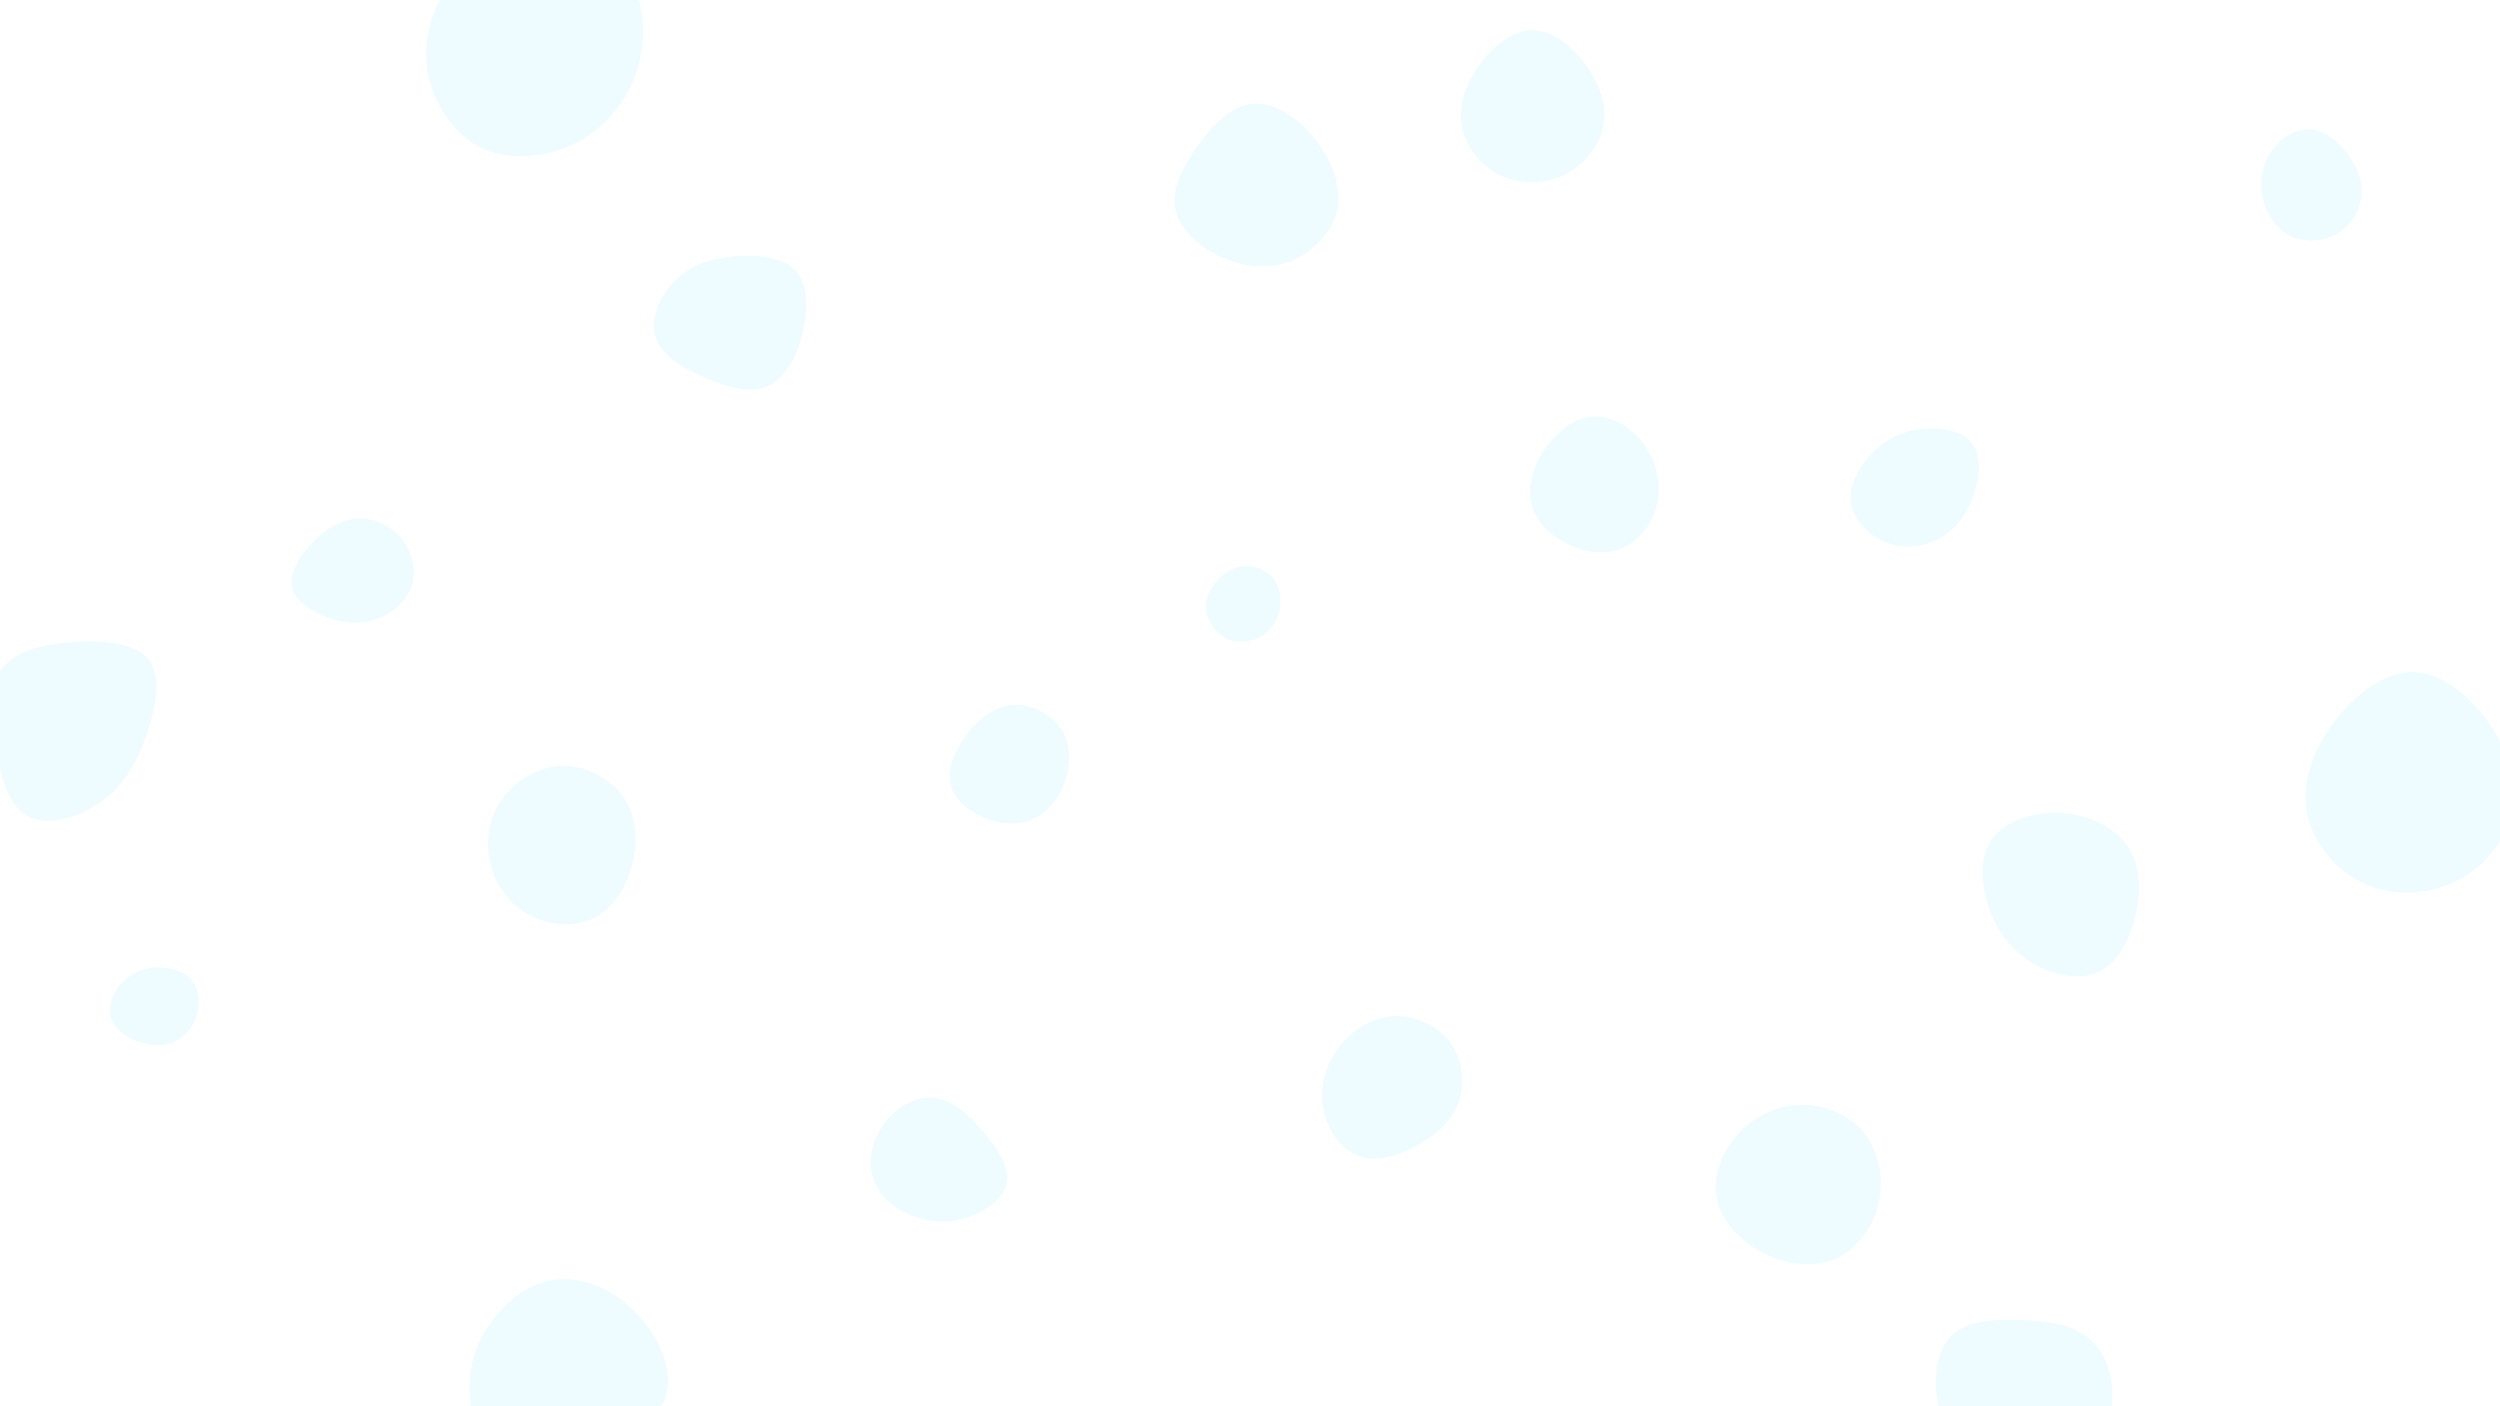 <svg id="visual" viewBox="0 0 960 540" width="960" height="540" xmlns="http://www.w3.org/2000/svg" xmlns:xlink="http://www.w3.org/1999/xlink" version="1.1"><rect width="960" height="540" fill="#fff"></rect><g><g transform="translate(927 301)"><path d="M28.4 -23.8C35.7 -13.5 39.8 -1.8 37.8 9.4C35.9 20.6 28 31.2 17.1 36.9C6.3 42.6 -7.6 43.5 -18.9 38.4C-30.3 33.3 -39.2 22.1 -41.2 10.3C-43.2 -1.5 -38.2 -14 -30.2 -24.4C-22.2 -34.8 -11.1 -43.1 -0.3 -42.9C10.6 -42.7 21.1 -34 28.4 -23.8Z" fill="#EEFBFF"></path></g><g transform="translate(479 230)"><path d="M9.9 -7.9C12.2 -4.9 13.1 -0.9 12.5 3.2C11.9 7.4 9.7 11.5 5.9 14C2.1 16.4 -3.2 17.2 -7.6 15.3C-12 13.4 -15.3 8.8 -15.8 4.3C-16.3 -0.2 -14 -4.8 -10.9 -7.9C-7.7 -11 -3.9 -12.7 -0.1 -12.6C3.8 -12.6 7.5 -10.8 9.9 -7.9Z" fill="#EEFBFF"></path></g><g transform="translate(535 419)"><path d="M22.1 -18.4C26.8 -11.7 27.6 -2.6 25 4.5C22.4 11.6 16.5 16.8 9.3 20.8C2.2 24.7 -6.2 27.5 -13.1 25C-20 22.5 -25.4 14.8 -26.9 6.6C-28.4 -1.6 -25.9 -10.1 -20.8 -16.9C-15.7 -23.6 -7.8 -28.5 0.4 -28.8C8.7 -29.1 17.4 -25 22.1 -18.4Z" fill="#EEFBFF"></path></g><g transform="translate(777 533)"><path d="M25.8 -18.5C32.3 -12.5 35.5 -1.8 33.6 8.1C31.6 18 24.5 27.1 15.1 31.8C5.7 36.5 -6 36.6 -15 32C-23.9 27.3 -30.1 17.8 -32.5 7.4C-34.9 -3 -33.5 -14.4 -27.5 -20.2C-21.5 -26.1 -10.7 -26.5 -0.5 -26.1C9.7 -25.7 19.4 -24.4 25.8 -18.5Z" fill="#EEFBFF"></path></g><g transform="translate(359 448)"><path d="M18.2 -13.9C23.8 -7.4 28.9 0.2 27.6 6.4C26.3 12.7 18.6 17.7 11.3 19.8C3.9 22 -3 21.3 -9.4 18.6C-15.8 15.9 -21.5 11.1 -23.7 4.6C-25.8 -1.9 -24.2 -10 -19.7 -16.3C-15.1 -22.6 -7.6 -27 -0.7 -26.5C6.3 -26 12.5 -20.5 18.2 -13.9Z" fill="#EEFBFF"></path></g><g transform="translate(612 189)"><path d="M20.1 -17.1C24.6 -10.3 26 -2 24.1 5.3C22.2 12.5 17.2 18.9 10.8 21.5C4.5 24.2 -3.1 23.2 -9.7 20.1C-16.3 16.9 -21.9 11.6 -23.8 5C-25.6 -1.6 -23.6 -9.4 -19 -16.2C-14.4 -23.1 -7.2 -28.9 0.3 -29.1C7.8 -29.3 15.5 -24 20.1 -17.1Z" fill="#EEFBFF"></path></g><g transform="translate(737 187)"><path d="M20.4 -16.6C24.1 -11.7 23.1 -3.3 20.7 3.6C18.2 10.5 14.2 15.9 8.5 19.3C2.8 22.7 -4.7 24 -11.7 21.7C-18.6 19.3 -25 13.2 -26.2 6.5C-27.3 -0.3 -23.2 -7.8 -18 -13.1C-12.8 -18.4 -6.4 -21.5 1 -22.3C8.4 -23.1 16.7 -21.6 20.4 -16.6Z" fill="#EEFBFF"></path></g><g transform="translate(888 70)"><path d="M13.4 -11C17 -6.2 19.4 -0.6 18.8 5.2C18.2 10.9 14.6 16.9 9.1 20C3.6 23 -3.8 23.2 -9.3 20.2C-14.7 17.2 -18.2 11.1 -19.3 4.8C-20.4 -1.4 -19 -7.7 -15.4 -12.5C-11.8 -17.4 -5.9 -20.7 -0.5 -20.3C4.9 -19.9 9.8 -15.8 13.4 -11Z" fill="#EEFBFF"></path></g><g transform="translate(136 220)"><path d="M17.7 -13.7C22.1 -8.8 23.9 -1.4 22.2 4.6C20.4 10.6 15 15.3 9.2 17.5C3.3 19.8 -3 19.6 -9.5 17.4C-16 15.1 -22.7 10.9 -23.9 5.5C-25.1 0.1 -20.9 -6.6 -16 -11.7C-11 -16.8 -5.5 -20.3 0.6 -20.8C6.7 -21.3 13.4 -18.7 17.7 -13.7Z" fill="#EEFBFF"></path></g><g transform="translate(588 42)"><path d="M20.9 -17.2C26.2 -10 29.2 -1.3 27.6 6.6C26 14.5 20 21.7 12.3 25.3C4.7 28.9 -4.6 28.8 -12.1 25.2C-19.5 21.5 -25.2 14.3 -26.6 6.5C-28.1 -1.3 -25.2 -9.6 -20.1 -16.8C-14.9 -24.1 -7.5 -30.2 0.2 -30.4C7.8 -30.5 15.5 -24.5 20.9 -17.2Z" fill="#EEFBFF"></path></g><g transform="translate(282 123)"><path d="M23.9 -18.6C28.5 -13.1 28.3 -3.4 26 5.6C23.7 14.5 19.2 22.5 12.6 25.4C6 28.2 -2.6 25.8 -11.2 22.1C-19.8 18.4 -28.2 13.4 -30.3 6.3C-32.5 -0.8 -28.3 -10.1 -22.2 -15.8C-16.1 -21.6 -8.1 -24 0.8 -24.6C9.6 -25.3 19.2 -24.1 23.9 -18.6Z" fill="#EEFBFF"></path></g><g transform="translate(61 387)"><path d="M12.8 -10.3C15.5 -6.8 15.9 -1.5 14.6 2.9C13.2 7.4 10.1 11 6.2 12.9C2.3 14.7 -2.5 14.8 -7.3 13.2C-12.1 11.6 -17.1 8.3 -18.4 3.8C-19.7 -0.7 -17.4 -6.4 -13.7 -10.1C-10.1 -13.8 -5 -15.5 0 -15.5C5 -15.5 10.1 -13.8 12.8 -10.3Z" fill="#EEFBFF"></path></g><g transform="translate(213 528)"><path d="M31.6 -23.5C40.2 -14.5 45.9 -1.4 42.6 8.4C39.3 18.1 27 24.4 15 29.5C3 34.7 -8.8 38.7 -17.4 35C-26 31.3 -31.3 19.8 -32.5 9.1C-33.6 -1.7 -30.6 -11.8 -24.4 -20.3C-18.3 -28.8 -9.2 -35.8 1.2 -36.7C11.5 -37.6 23.1 -32.6 31.6 -23.5Z" fill="#EEFBFF"></path></g><g transform="translate(690 453)"><path d="M24.9 -19C30.9 -12.3 33.5 -2 31.6 7.7C29.8 17.4 23.5 26.5 15 30.3C6.5 34.1 -4.3 32.6 -13.1 28C-22 23.5 -29 15.8 -30.7 7.3C-32.4 -1.2 -28.8 -10.6 -22.7 -17.4C-16.7 -24.1 -8.4 -28.2 0.5 -28.7C9.4 -29.1 18.8 -25.8 24.9 -19Z" fill="#EEFBFF"></path></g><g transform="translate(793 346)"><path d="M24.3 -20.7C29.1 -13.2 29.2 -3.3 26.9 5.9C24.6 15.2 20.1 23.7 13.1 27.1C6 30.5 -3.5 28.7 -11.2 24.5C-18.9 20.3 -24.9 13.7 -28.5 4.6C-32.1 -4.5 -33.4 -16.1 -28.2 -23.6C-23.1 -31.1 -11.5 -34.5 -0.9 -33.8C9.7 -33 19.4 -28.1 24.3 -20.7Z" fill="#EEFBFF"></path></g><g transform="translate(27 278)"><path d="M30.2 -24.5C35.2 -17.8 32.7 -5.5 29 4.9C25.2 15.3 20.4 23.7 11.9 29.8C3.4 35.9 -8.8 39.6 -16.4 35.4C-24 31.2 -27.1 19.1 -28.9 7.6C-30.8 -3.8 -31.3 -14.6 -26.2 -21.3C-21.2 -28 -10.6 -30.6 1 -31.5C12.6 -32.3 25.2 -31.2 30.2 -24.5Z" fill="#EEFBFF"></path></g><g transform="translate(216 328)"><path d="M24.1 -20.8C28.9 -13.2 28.9 -3.3 26.4 5.3C23.9 13.9 18.8 21.2 11.8 24.6C4.8 28 -4.2 27.6 -11.5 24C-18.9 20.4 -24.7 13.7 -27.2 5.5C-29.7 -2.8 -28.9 -12.6 -23.8 -20.3C-18.7 -28.1 -9.4 -33.8 0.1 -33.9C9.6 -34 19.3 -28.5 24.1 -20.8Z" fill="#EEFBFF"></path></g><g transform="translate(388 297)"><path d="M19.6 -16.9C23.4 -10.9 23.1 -2.8 20.7 3.7C18.4 10.1 14 15.1 8.7 17.5C3.3 19.9 -3 19.7 -9.2 17.4C-15.3 15 -21.2 10.6 -22.8 4.8C-24.4 -1 -21.8 -8.1 -17.3 -14.3C-12.7 -20.5 -6.4 -25.7 0.8 -26.3C7.9 -26.9 15.8 -22.9 19.6 -16.9Z" fill="#EEFBFF"></path></g><g transform="translate(480 73)"><path d="M24.8 -19.7C31.4 -11.6 35.4 -1.3 33.4 7.7C31.4 16.7 23.5 24.5 14.7 27.6C5.9 30.7 -3.8 29.3 -12.1 25.2C-20.4 21.1 -27.3 14.5 -28.7 7C-30.1 -0.5 -25.9 -8.9 -20.2 -16.9C-14.4 -24.9 -7.2 -32.4 1 -33.2C9.1 -34 18.3 -27.9 24.8 -19.7Z" fill="#EEFBFF"></path></g><g transform="translate(205 16)"><path d="M34.5 -28.1C42 -18 43.6 -3.9 40.3 8.6C37 21.1 28.8 31.9 17.4 38.2C6 44.4 -8.6 46.2 -19.8 40.9C-31.1 35.6 -39.1 23.2 -40.9 10.6C-42.8 -1.9 -38.5 -14.6 -30.6 -24.7C-22.8 -34.9 -11.4 -42.5 1 -43.4C13.5 -44.2 26.9 -38.2 34.5 -28.1Z" fill="#EEFBFF"></path></g></g></svg>